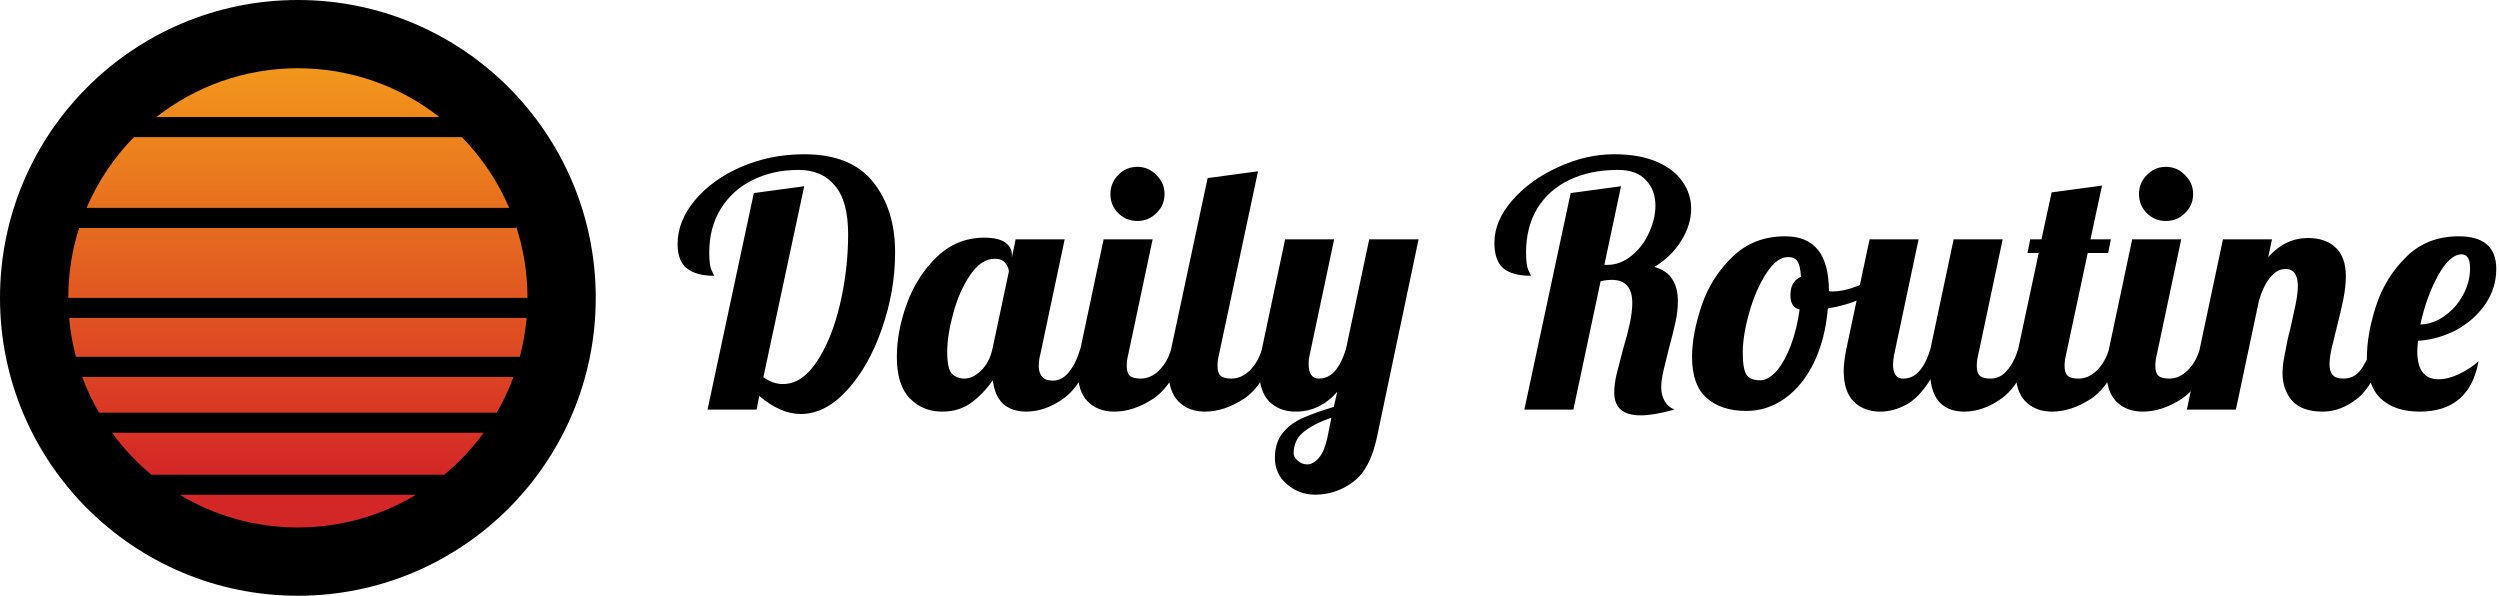<svg width="470" height="112" viewBox="0 0 470 112" fill="none" xmlns="http://www.w3.org/2000/svg">
<circle cx="56" cy="56" r="56" fill="black"/>
<path fill-rule="evenodd" clip-rule="evenodd" d="M14.27 67.082C13.644 64.72 13.213 62.278 12.996 59.775H99.004C98.787 62.278 98.356 64.72 97.731 67.082H14.27ZM15.459 70.859C16.319 73.202 17.375 75.45 18.608 77.582H93.392C94.625 75.45 95.682 73.202 96.541 70.859H15.459ZM28.469 89.248C25.685 86.94 23.195 84.289 21.065 81.359H90.935C88.805 84.289 86.315 86.94 83.531 89.248H28.469ZM33.797 93.025C40.284 96.924 47.88 99.165 56 99.165C64.12 99.165 71.716 96.924 78.203 93.025H56.073H33.797ZM14.87 42.859C13.547 47.002 12.833 51.417 12.833 55.998H99.167C99.167 51.278 98.409 46.734 97.008 42.483V42.859H14.87ZM95.726 39.082H16.274C18.399 34.098 21.435 29.595 25.173 25.782H86.827C90.565 29.595 93.601 34.098 95.726 39.082ZM56 12.832C66.038 12.832 75.276 16.258 82.607 22.005H29.393C36.724 16.258 45.962 12.832 56 12.832Z" fill="url(#paint0_linear_502_111)"/>
<path d="M150.552 77.832C147.992 77.832 145.389 76.701 142.744 74.44L142.232 77H133.016L141.72 36.296L151.192 35.016L143.512 70.92C144.707 71.773 145.923 72.2 147.16 72.2C149.592 72.2 151.725 70.792 153.56 67.976C155.437 65.16 156.888 61.576 157.912 57.224C158.936 52.872 159.448 48.477 159.448 44.04C159.448 39.859 158.616 36.808 156.952 34.888C155.331 32.925 153.048 31.944 150.104 31.944C146.904 31.944 144.024 32.584 141.464 33.864C138.947 35.101 136.963 36.893 135.512 39.24C134.061 41.587 133.336 44.339 133.336 47.496C133.336 49.075 133.485 50.184 133.784 50.824C134.083 51.421 134.232 51.763 134.232 51.848C132.013 51.848 130.307 51.379 129.112 50.44C127.96 49.501 127.384 47.987 127.384 45.896C127.384 42.995 128.472 40.243 130.648 37.64C132.824 35.037 135.725 32.947 139.352 31.368C143.021 29.789 146.968 29 151.192 29C157.037 29 161.347 30.728 164.12 34.184C166.893 37.64 168.28 42.056 168.28 47.432C168.28 52.296 167.448 57.096 165.784 61.832C164.163 66.525 161.987 70.365 159.256 73.352C156.525 76.339 153.624 77.832 150.552 77.832ZM177.118 77.384C174.686 77.384 172.659 76.552 171.038 74.888C169.416 73.224 168.605 70.621 168.605 67.08C168.605 63.923 169.224 60.616 170.462 57.16C171.742 53.661 173.619 50.717 176.094 48.328C178.611 45.896 181.598 44.68 185.054 44.68C186.803 44.68 188.104 44.979 188.958 45.576C189.811 46.173 190.238 46.963 190.238 47.944V48.392L190.942 45H200.158L195.55 66.76C195.379 67.4 195.294 68.083 195.294 68.808C195.294 70.643 196.168 71.56 197.918 71.56C199.112 71.56 200.136 71.005 200.99 69.896C201.886 68.787 202.59 67.336 203.102 65.544H205.79C204.211 70.152 202.248 73.288 199.902 74.952C197.598 76.573 195.272 77.384 192.926 77.384C191.134 77.384 189.683 76.893 188.574 75.912C187.507 74.888 186.867 73.416 186.654 71.496C185.416 73.245 184.03 74.675 182.494 75.784C181 76.851 179.208 77.384 177.118 77.384ZM181.278 71.176C182.344 71.176 183.39 70.685 184.414 69.704C185.48 68.68 186.206 67.293 186.59 65.544L189.662 51.08C189.662 50.525 189.448 49.992 189.022 49.48C188.595 48.925 187.934 48.648 187.038 48.648C185.331 48.648 183.795 49.651 182.43 51.656C181.064 53.619 179.998 56.008 179.23 58.824C178.462 61.597 178.078 64.051 178.078 66.184C178.078 68.317 178.376 69.683 178.974 70.28C179.614 70.877 180.382 71.176 181.278 71.176ZM213.813 41.544C212.405 41.544 211.21 41.053 210.229 40.072C209.248 39.091 208.757 37.896 208.757 36.488C208.757 35.08 209.248 33.885 210.229 32.904C211.21 31.88 212.405 31.368 213.813 31.368C215.221 31.368 216.416 31.88 217.397 32.904C218.421 33.885 218.933 35.08 218.933 36.488C218.933 37.896 218.421 39.091 217.397 40.072C216.416 41.053 215.221 41.544 213.813 41.544ZM209.461 77.384C207.413 77.384 205.749 76.744 204.469 75.464C203.232 74.184 202.613 72.264 202.613 69.704C202.613 68.637 202.784 67.251 203.125 65.544L207.477 45H216.693L212.085 66.76C211.914 67.4 211.829 68.083 211.829 68.808C211.829 69.661 212.021 70.28 212.405 70.664C212.832 71.005 213.514 71.176 214.453 71.176C215.69 71.176 216.842 70.664 217.909 69.64C218.976 68.573 219.744 67.208 220.213 65.544H222.901C221.322 70.152 219.296 73.288 216.821 74.952C214.346 76.573 211.893 77.384 209.461 77.384ZM226.524 77.384C224.476 77.384 222.812 76.744 221.532 75.464C220.294 74.184 219.675 72.264 219.675 69.704C219.675 68.637 219.846 67.251 220.188 65.544L227.036 33.48L236.508 32.2L229.148 66.76C228.977 67.4 228.892 68.083 228.892 68.808C228.892 69.661 229.084 70.28 229.468 70.664C229.894 71.005 230.577 71.176 231.516 71.176C232.753 71.176 233.905 70.664 234.972 69.64C236.038 68.573 236.806 67.208 237.276 65.544H239.964C238.385 70.152 236.358 73.288 233.884 74.952C231.409 76.573 228.956 77.384 226.524 77.384ZM247.234 93C245.229 93 243.458 92.339 241.922 91.016C240.429 89.736 239.682 88.093 239.682 86.088C239.682 84.211 240.151 82.675 241.09 81.48C242.029 80.285 243.245 79.347 244.738 78.664C246.231 77.981 248.237 77.256 250.754 76.488L251.394 73.672C249.218 76.147 246.615 77.384 243.586 77.384C241.538 77.384 239.874 76.744 238.594 75.464C237.357 74.184 236.738 72.264 236.738 69.704C236.738 68.637 236.909 67.251 237.25 65.544L241.602 45H250.818L246.21 66.76C246.082 67.272 246.018 67.805 246.018 68.36C246.018 70.237 246.658 71.176 247.938 71.176C249.133 71.176 250.157 70.685 251.01 69.704C251.863 68.68 252.546 67.293 253.058 65.544L257.41 45H266.69L258.882 82.12C258.029 86.216 256.514 89.053 254.338 90.632C252.205 92.211 249.837 93 247.234 93ZM245.762 87.304C246.53 87.304 247.255 86.899 247.938 86.088C248.621 85.32 249.154 84.061 249.538 82.312L250.306 78.536C248.045 79.304 246.295 80.2 245.058 81.224C243.821 82.248 243.202 83.571 243.202 85.192C243.202 85.704 243.458 86.173 243.97 86.6C244.482 87.069 245.079 87.304 245.762 87.304ZM308.467 78.088C305.139 78.088 303.475 76.659 303.475 73.8C303.475 72.861 303.603 71.795 303.859 70.6C304.157 69.363 304.563 67.784 305.075 65.864C305.672 63.859 306.12 62.152 306.419 60.744C306.717 59.336 306.867 58.077 306.867 56.968C306.867 54.067 305.587 52.616 303.027 52.616C302.344 52.616 301.64 52.701 300.915 52.872L295.795 77H286.579L295.283 36.296L304.755 35.016L301.619 49.8H302.131C303.795 49.8 305.331 49.224 306.739 48.072C308.147 46.92 309.235 45.491 310.003 43.784C310.813 42.035 311.219 40.328 311.219 38.664C311.219 36.701 310.621 35.101 309.427 33.864C308.275 32.584 306.525 31.944 304.179 31.944C300.723 31.944 297.693 32.563 295.091 33.8C292.488 35.037 290.461 36.829 289.01 39.176C287.603 41.523 286.899 44.296 286.899 47.496C286.899 49.075 287.048 50.184 287.347 50.824C287.645 51.421 287.795 51.763 287.795 51.848C285.491 51.848 283.763 51.379 282.611 50.44C281.501 49.459 280.947 47.859 280.947 45.64C280.947 42.909 282.056 40.264 284.275 37.704C286.536 35.101 289.416 33.011 292.915 31.432C296.413 29.811 299.912 29 303.411 29C306.611 29 309.299 29.469 311.475 30.408C313.651 31.347 315.272 32.605 316.339 34.184C317.405 35.72 317.939 37.405 317.939 39.24C317.939 41.245 317.32 43.251 316.083 45.256C314.845 47.261 313.16 48.904 311.027 50.184C312.648 50.653 313.779 51.443 314.419 52.552C315.101 53.619 315.443 54.963 315.443 56.584C315.443 57.821 315.293 59.144 314.995 60.552C314.696 61.917 314.269 63.624 313.715 65.672C313.373 66.995 313.053 68.296 312.755 69.576C312.456 70.856 312.307 71.923 312.307 72.776C312.307 73.757 312.52 74.632 312.947 75.4C313.416 76.168 314.035 76.701 314.803 77C312.2 77.725 310.088 78.088 308.467 78.088ZM328.344 77.256C325.187 77.256 322.691 76.445 320.856 74.824C319.021 73.203 318.104 70.643 318.104 67.144C318.104 64.243 318.701 61.021 319.896 57.48C321.091 53.939 323.011 50.888 325.656 48.328C328.301 45.725 331.629 44.424 335.64 44.424C341.101 44.424 343.832 47.837 343.832 54.664V54.728C343.96 54.771 344.195 54.792 344.536 54.792C345.944 54.792 347.565 54.429 349.4 53.704C351.235 52.936 352.899 52.019 354.392 50.952L354.968 52.68C353.731 54.003 352.109 55.133 350.104 56.072C348.141 56.968 345.987 57.608 343.64 57.992C343.299 61.875 342.424 65.267 341.016 68.168C339.608 71.069 337.795 73.309 335.576 74.888C333.357 76.467 330.947 77.256 328.344 77.256ZM330.904 71.496C331.928 71.496 332.952 70.92 333.976 69.768C335 68.573 335.896 66.973 336.664 64.968C337.432 62.92 337.987 60.659 338.328 58.184C337.176 57.928 336.6 57.032 336.6 55.496C336.6 53.747 337.261 52.595 338.584 52.04C338.499 50.632 338.285 49.672 337.944 49.16C337.603 48.605 337.005 48.328 336.152 48.328C334.744 48.328 333.379 49.352 332.056 51.4C330.733 53.448 329.667 55.901 328.856 58.76C328.045 61.619 327.64 64.136 327.64 66.312C327.64 68.36 327.875 69.747 328.344 70.472C328.813 71.155 329.667 71.496 330.904 71.496ZM353.461 77.384C351.413 77.384 349.749 76.744 348.469 75.464C347.232 74.184 346.613 72.264 346.613 69.704C346.613 68.637 346.784 67.251 347.125 65.544L351.477 45H360.693L356.085 66.76C355.957 67.4 355.893 67.997 355.893 68.552C355.893 70.301 356.533 71.176 357.813 71.176C359.008 71.176 360.032 70.685 360.885 69.704C361.738 68.68 362.421 67.293 362.933 65.544L367.285 45H376.501L371.893 66.76C371.722 67.4 371.637 68.083 371.637 68.808C371.637 69.661 371.829 70.28 372.213 70.664C372.64 71.005 373.322 71.176 374.261 71.176C375.456 71.176 376.48 70.664 377.333 69.64C378.229 68.616 378.933 67.251 379.445 65.544H382.133C380.554 70.152 378.592 73.288 376.245 74.952C373.941 76.573 371.616 77.384 369.269 77.384C367.434 77.384 365.962 76.872 364.853 75.848C363.786 74.824 363.146 73.309 362.933 71.304C361.482 73.651 359.946 75.251 358.325 76.104C356.746 76.957 355.125 77.384 353.461 77.384ZM385.774 77.384C383.726 77.384 382.062 76.744 380.782 75.464C379.544 74.184 378.925 72.264 378.925 69.704C378.925 68.637 379.096 67.251 379.438 65.544L383.278 47.56H381.166L381.678 45H383.79L385.71 36.168L395.182 34.888L393.006 45H396.846L396.333 47.56H392.494L388.398 66.76C388.227 67.4 388.142 68.083 388.142 68.808C388.142 69.661 388.334 70.28 388.718 70.664C389.144 71.005 389.827 71.176 390.766 71.176C392.003 71.176 393.155 70.664 394.222 69.64C395.288 68.573 396.056 67.208 396.526 65.544H399.214C397.635 70.152 395.608 73.288 393.134 74.952C390.659 76.573 388.206 77.384 385.774 77.384ZM407.188 41.544C405.78 41.544 404.585 41.053 403.604 40.072C402.623 39.091 402.132 37.896 402.132 36.488C402.132 35.08 402.623 33.885 403.604 32.904C404.585 31.88 405.78 31.368 407.188 31.368C408.596 31.368 409.791 31.88 410.772 32.904C411.796 33.885 412.308 35.08 412.308 36.488C412.308 37.896 411.796 39.091 410.772 40.072C409.791 41.053 408.596 41.544 407.188 41.544ZM402.836 77.384C400.788 77.384 399.124 76.744 397.844 75.464C396.607 74.184 395.988 72.264 395.988 69.704C395.988 68.637 396.159 67.251 396.5 65.544L400.852 45H410.068L405.46 66.76C405.289 67.4 405.204 68.083 405.204 68.808C405.204 69.661 405.396 70.28 405.78 70.664C406.207 71.005 406.889 71.176 407.828 71.176C409.065 71.176 410.217 70.664 411.284 69.64C412.351 68.573 413.119 67.208 413.588 65.544H416.276C414.697 70.152 412.671 73.288 410.196 74.952C407.721 76.573 405.268 77.384 402.836 77.384ZM436.667 77.384C434.064 77.384 432.144 76.701 430.907 75.336C429.712 73.928 429.115 72.2 429.115 70.152C429.115 69.256 429.221 68.253 429.435 67.144C429.648 65.992 429.861 64.883 430.075 63.816C430.331 62.749 430.501 62.067 430.587 61.768C430.928 60.275 431.248 58.803 431.547 57.352C431.845 55.901 431.995 54.728 431.995 53.832C431.995 51.656 431.227 50.568 429.691 50.568C428.581 50.568 427.6 51.123 426.747 52.232C425.893 53.299 425.211 54.707 424.699 56.456L420.347 77H411.13L417.915 45H427.131L426.427 48.328C428.56 45.939 431.056 44.744 433.915 44.744C436.091 44.744 437.819 45.341 439.099 46.536C440.379 47.731 441.019 49.544 441.019 51.976C441.019 53.213 440.869 54.6 440.571 56.136C440.272 57.629 439.845 59.464 439.291 61.64C438.949 62.963 438.629 64.264 438.331 65.544C438.075 66.781 437.947 67.763 437.947 68.488C437.947 69.341 438.139 70.003 438.523 70.472C438.907 70.941 439.568 71.176 440.507 71.176C441.787 71.176 442.811 70.728 443.579 69.832C444.347 68.893 445.115 67.464 445.882 65.544H448.571C446.992 70.237 445.157 73.395 443.067 75.016C441.019 76.595 438.885 77.384 436.667 77.384ZM454.899 77.384C451.784 77.384 449.352 76.573 447.603 74.952C445.854 73.288 444.979 70.707 444.979 67.208C444.979 64.264 445.555 61.021 446.707 57.48C447.859 53.939 449.736 50.888 452.339 48.328C454.942 45.725 458.248 44.424 462.259 44.424C466.952 44.424 469.299 46.472 469.299 50.568C469.299 52.957 468.616 55.155 467.251 57.16C465.886 59.165 464.072 60.787 461.811 62.024C459.55 63.219 457.139 63.901 454.579 64.072C454.494 65.011 454.451 65.651 454.451 65.992C454.451 69.533 455.774 71.304 458.419 71.304C459.614 71.304 460.894 70.984 462.259 70.344C463.624 69.704 464.862 68.893 465.971 67.912C464.819 74.227 461.128 77.384 454.899 77.384ZM455.027 61C456.648 60.957 458.163 60.424 459.571 59.4C461.022 58.376 462.174 57.075 463.027 55.496C463.923 53.875 464.371 52.189 464.371 50.44C464.371 48.691 463.838 47.816 462.771 47.816C461.278 47.816 459.784 49.181 458.291 51.912C456.84 54.6 455.752 57.629 455.027 61Z" fill="black"/>
<defs>
<linearGradient id="paint0_linear_502_111" x1="56" y1="89.723" x2="56" y2="4.468" gradientUnits="userSpaceOnUse">
<stop stop-color="#D32626"/>
<stop offset="1" stop-color="#F5A31A"/>
</linearGradient>
</defs>
</svg>
